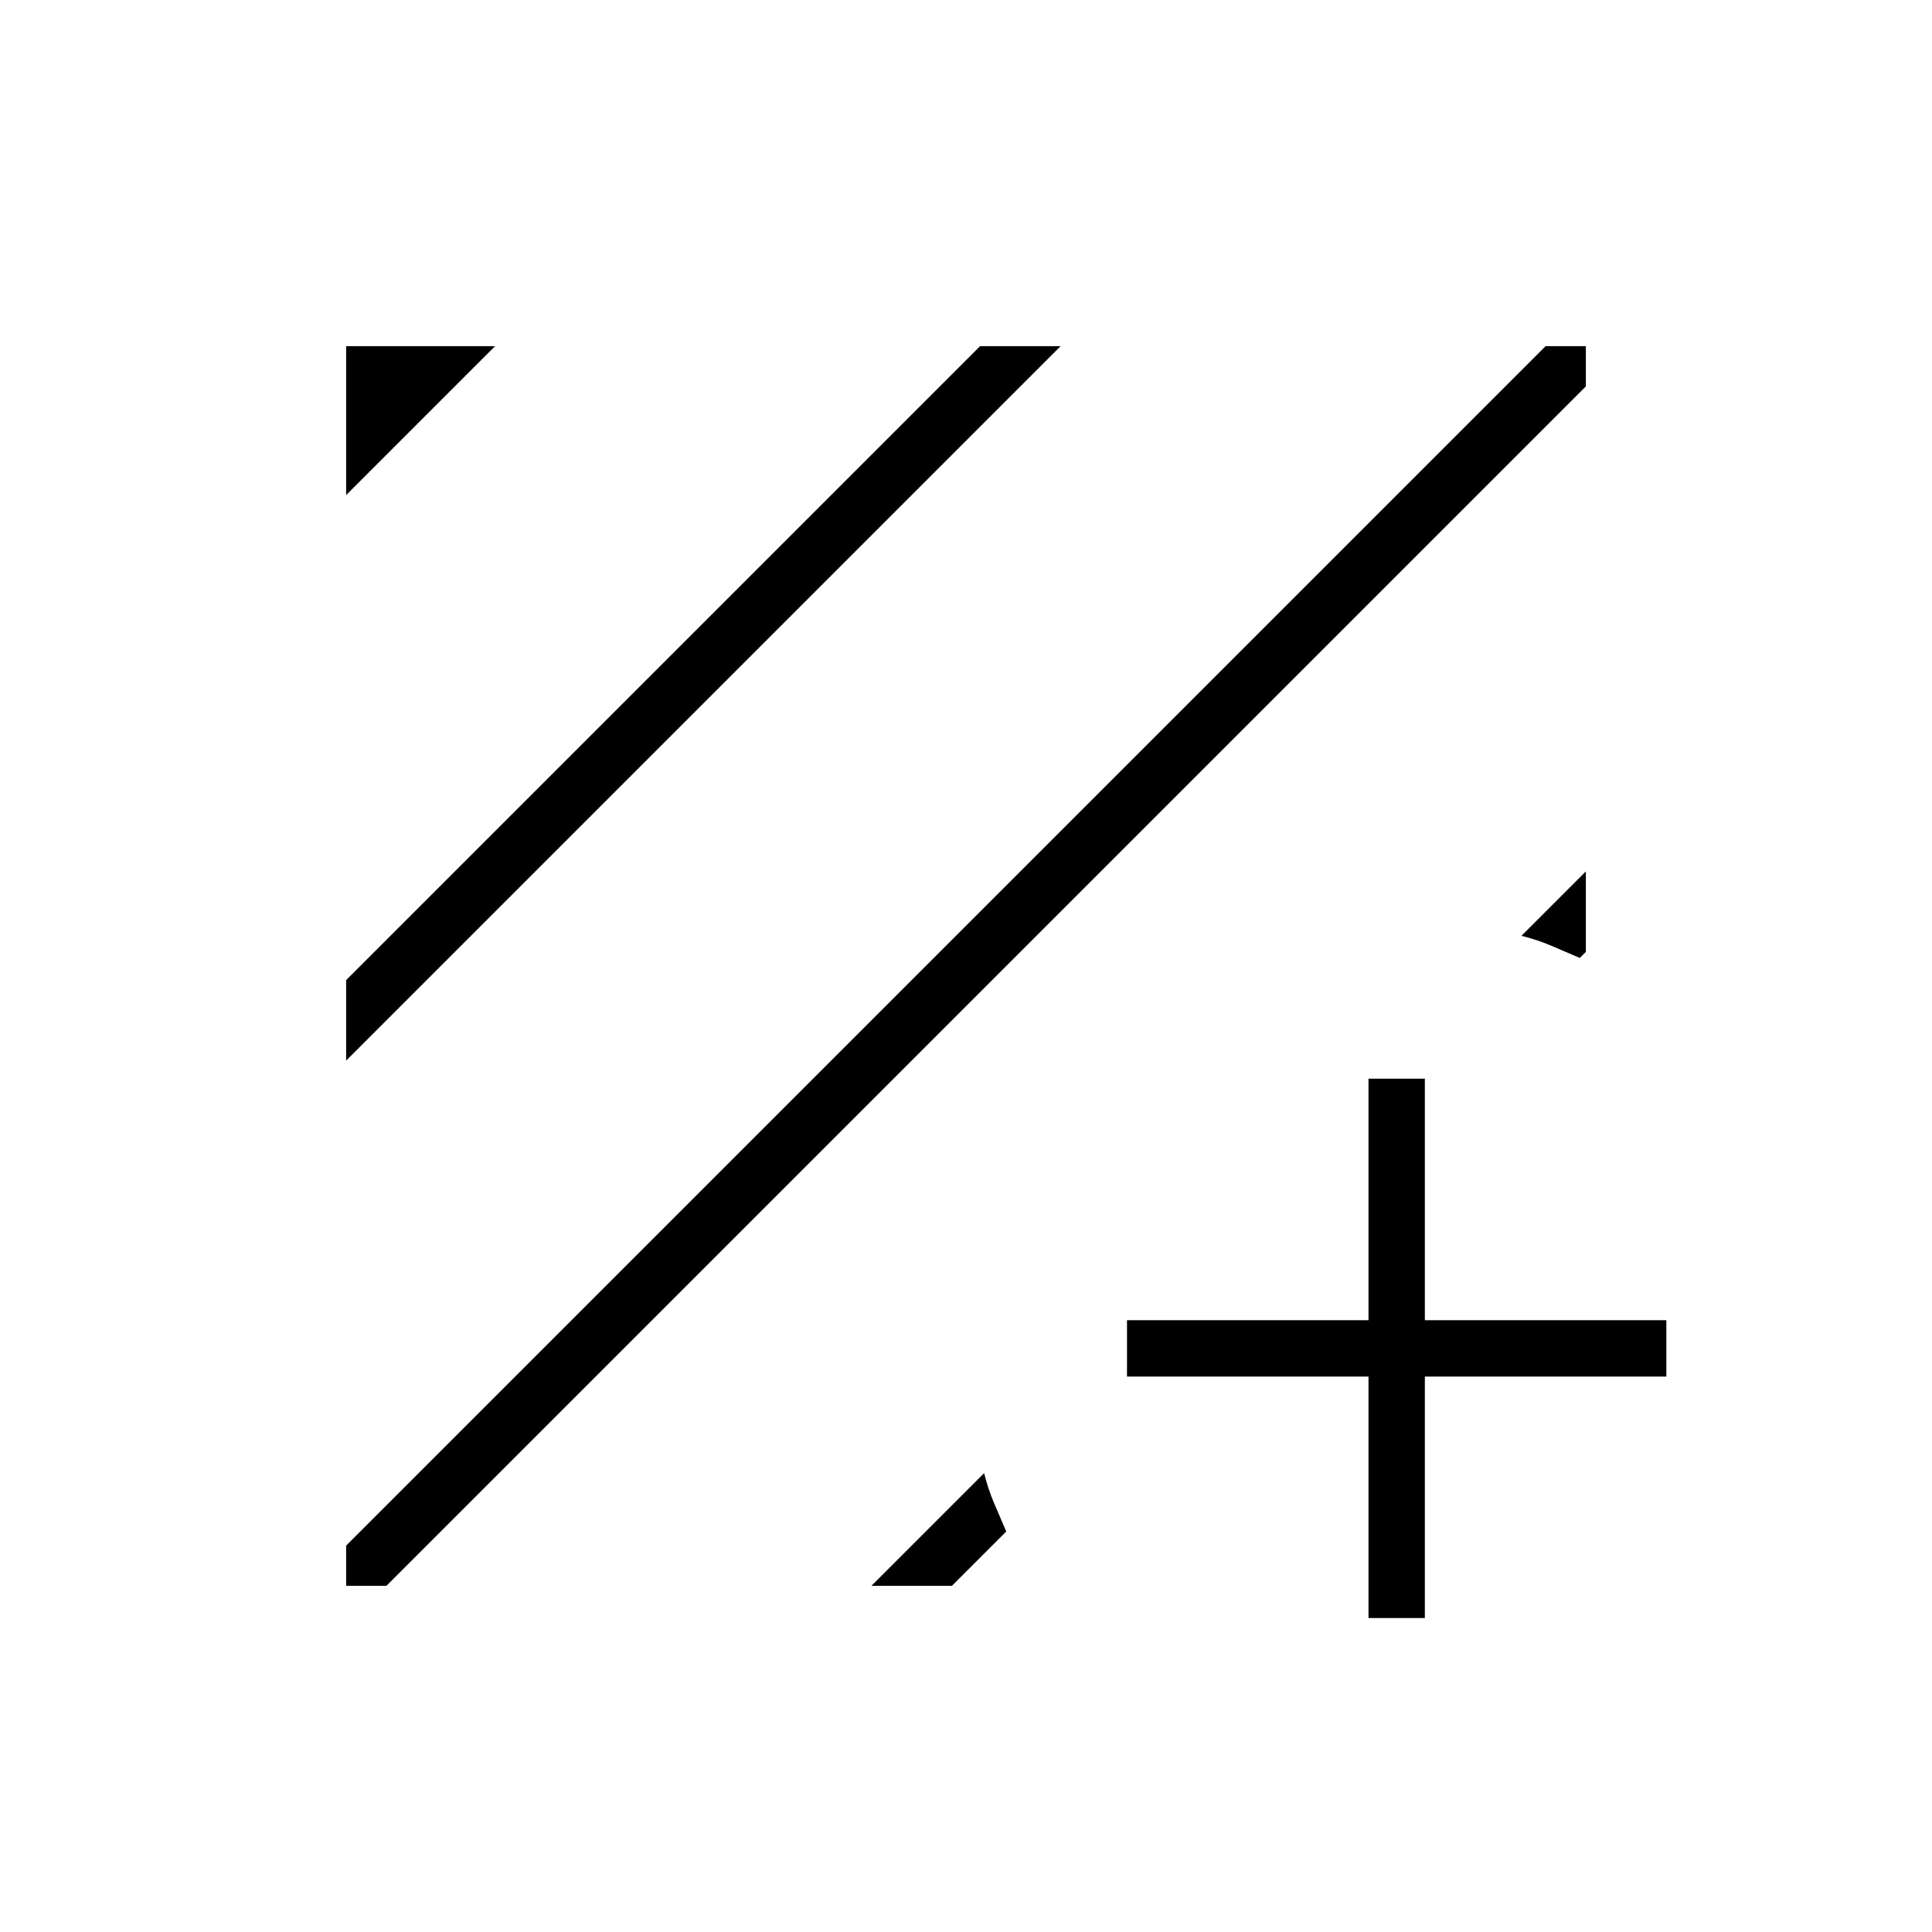 <svg xmlns="http://www.w3.org/2000/svg" height="24" viewBox="0 -960 960 960" width="24"><path d="M192-172h-20v-20l596-596h20v20L192-172Zm-20-261v-40l315-315h40L172-433Zm0-281v-74h74l-74 74Zm616 187v40l-3 3-14-6q-7-3-15-5l32-32ZM433-172l56-56q2 8 5 15l6 14-27 27h-40Zm247-104H560v-28h120v-120h28v120h120v28H708v120h-28v-120Z"/></svg>